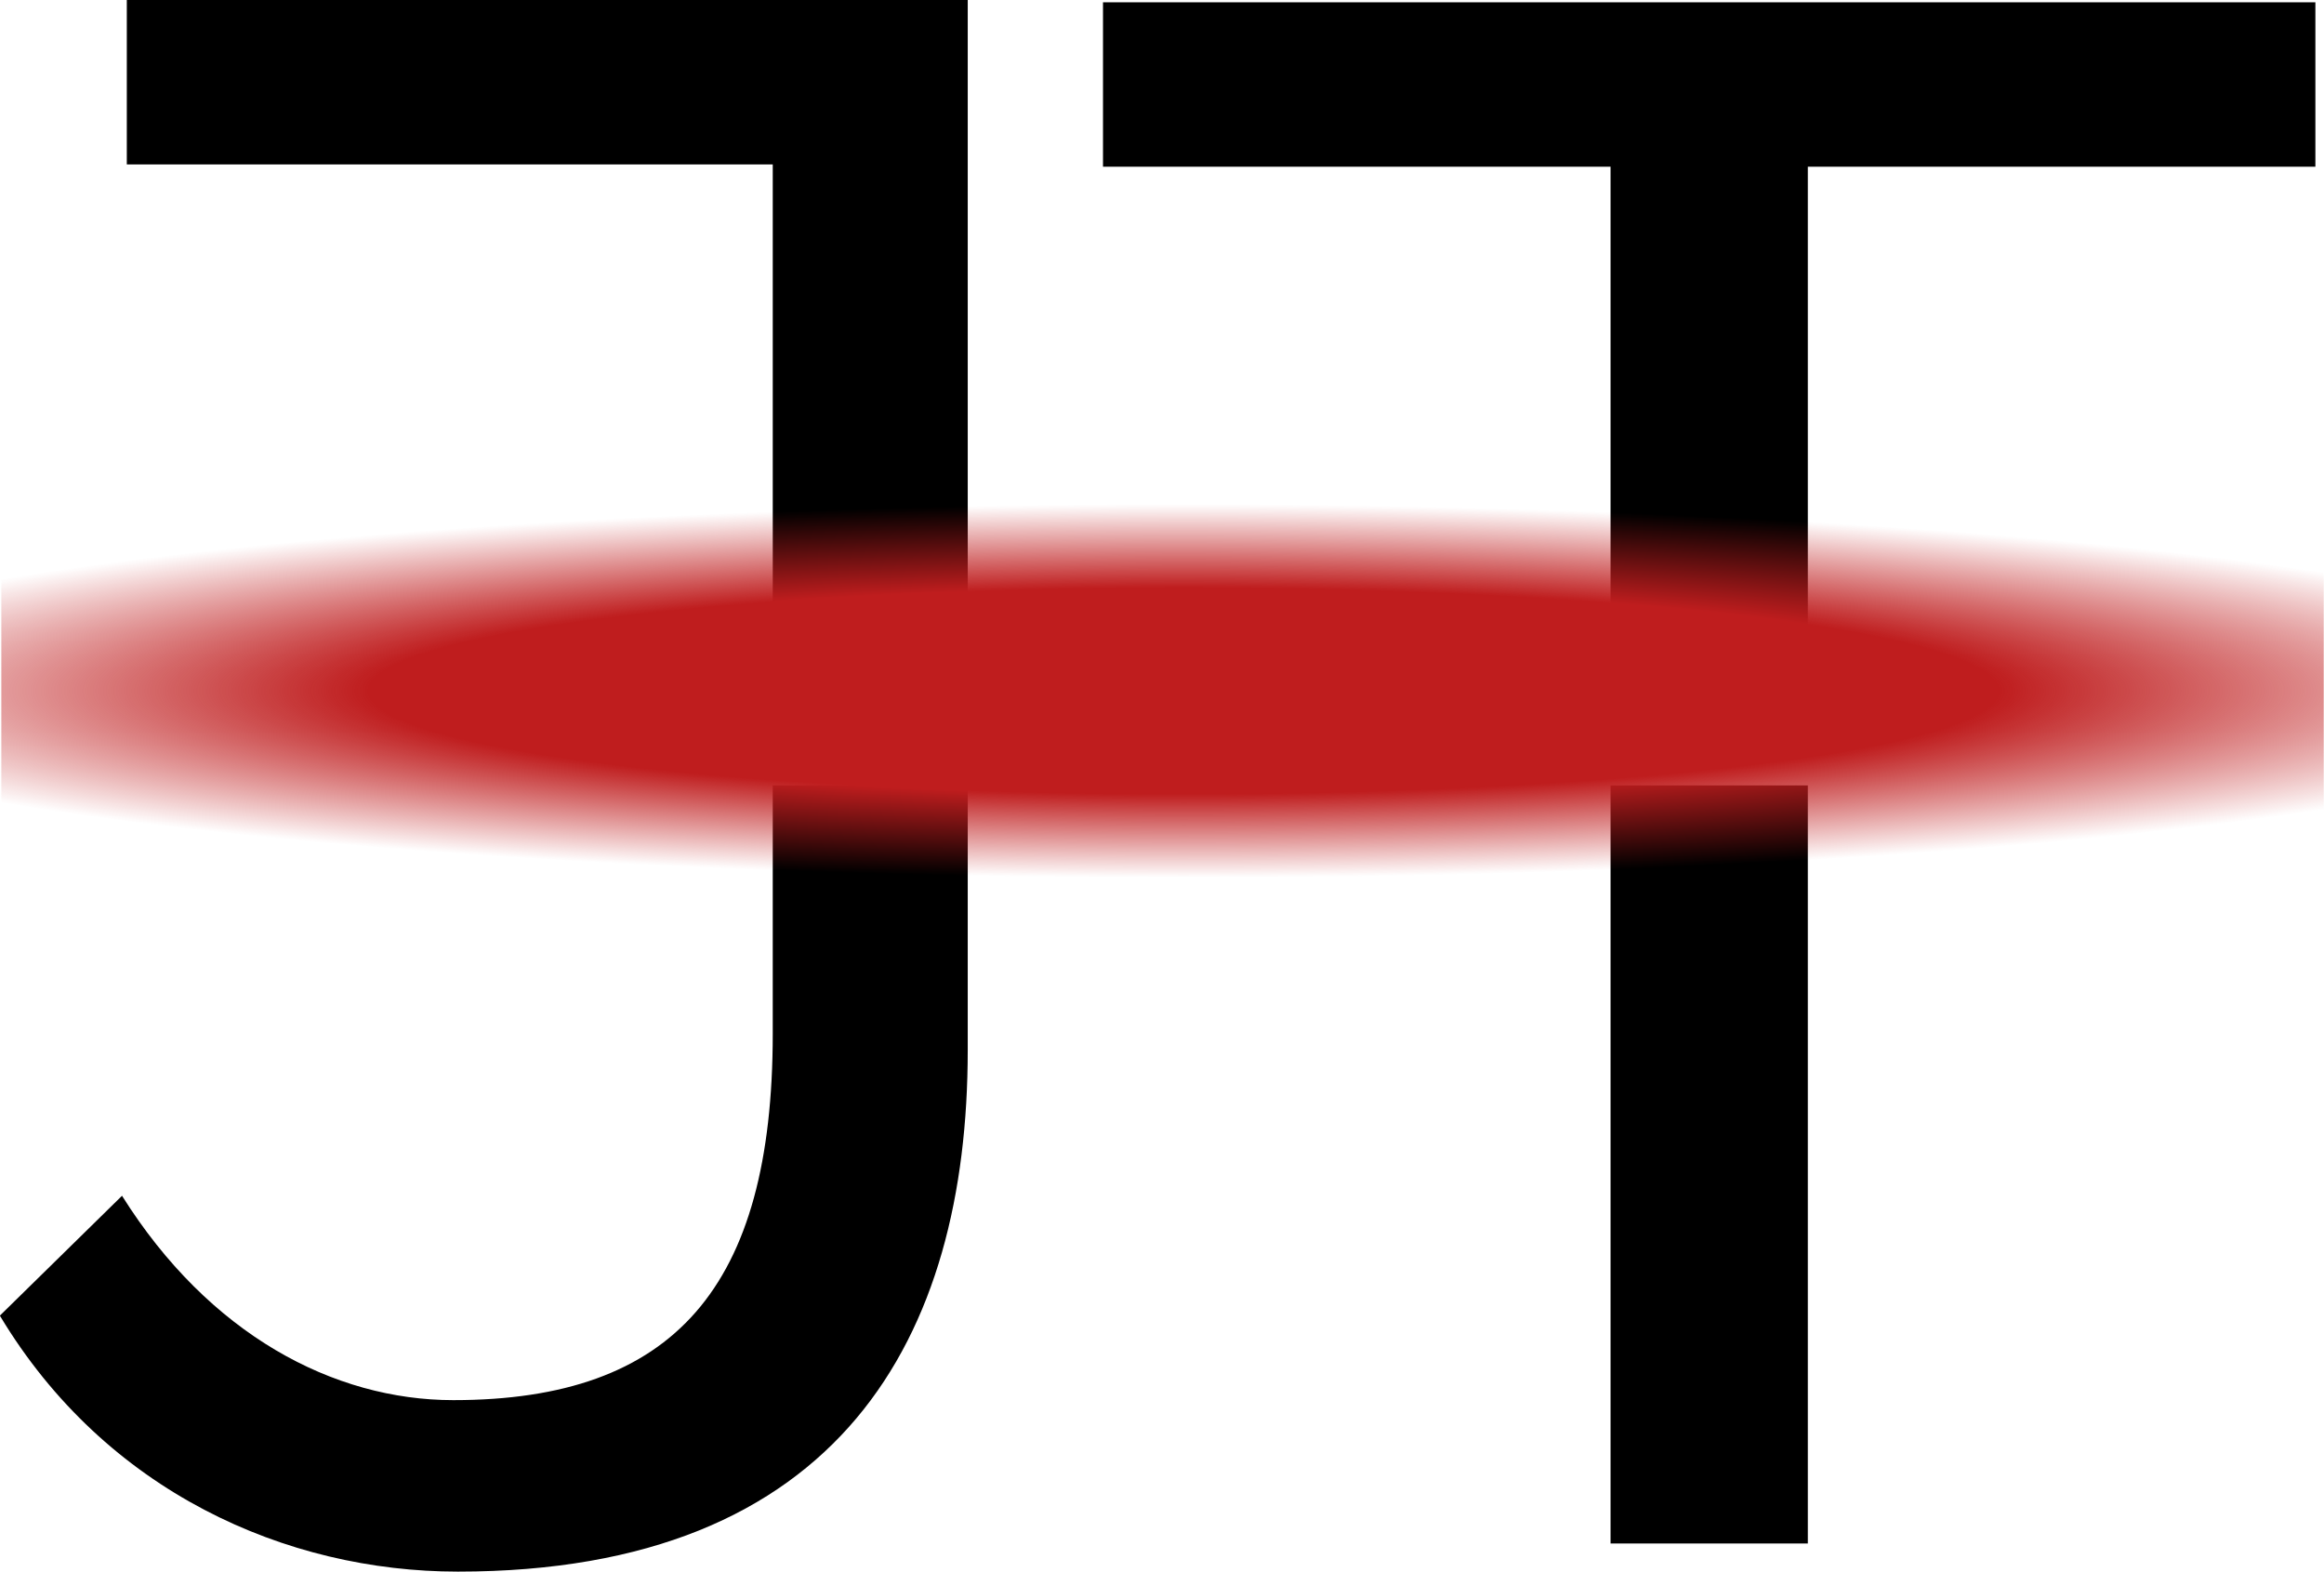<?xml version="1.0" encoding="UTF-8"?>
<!-- Created with Inkscape (http://www.inkscape.org/) -->
<svg width="89.336mm" height="60.42mm" version="1.1" viewBox="0 0 11.167 7.553" xmlns="http://www.w3.org/2000/svg" xmlns:xlink="http://www.w3.org/1999/xlink">
 <defs>
  <radialGradient id="radialGradient38" cx="32.491" cy="10.852" r="5.573" gradientTransform="matrix(1.271 0 0 .161 -8.694 9.517)" gradientUnits="userSpaceOnUse">
   <stop stop-color="#bf1d1e" offset=".552"/>
   <stop stop-color="#bf1d1e" stop-opacity="0" offset="1"/>
  </radialGradient>
  <clipPath id="clipPath38">
   <rect x="26.921" y="7.962" width="11.16" height="7.541" fill="#bf1d1e" stroke-width=".265"/>
  </clipPath>
 </defs>
 <g transform="translate(-26.915 -7.944)">
  <path d="m27.524 7.944v0.79h3.104v2.233h0.937v-3.024zm4.691 0.011v0.79h2.439v2.222h0.948v-2.222h2.439v-0.79zm-1.587 3.763v1.193c0 1.219-0.474 1.761-1.535 1.761-0.576 0-1.174-0.316-1.592-0.982l-0.587 0.576c0.508 0.847 1.377 1.23 2.201 1.23 1.84 0 2.45-1.129 2.45-2.506v-1.272zm4.026 0v3.643h0.948v-3.643z" stroke-width=".265"/>
  <path d="m26.893 10.366v1.791h11.31v-1.791z" clip-path="url(#clipPath38)" fill="url(#radialGradient38)" stroke-width=".588"/>
 </g>
</svg>
